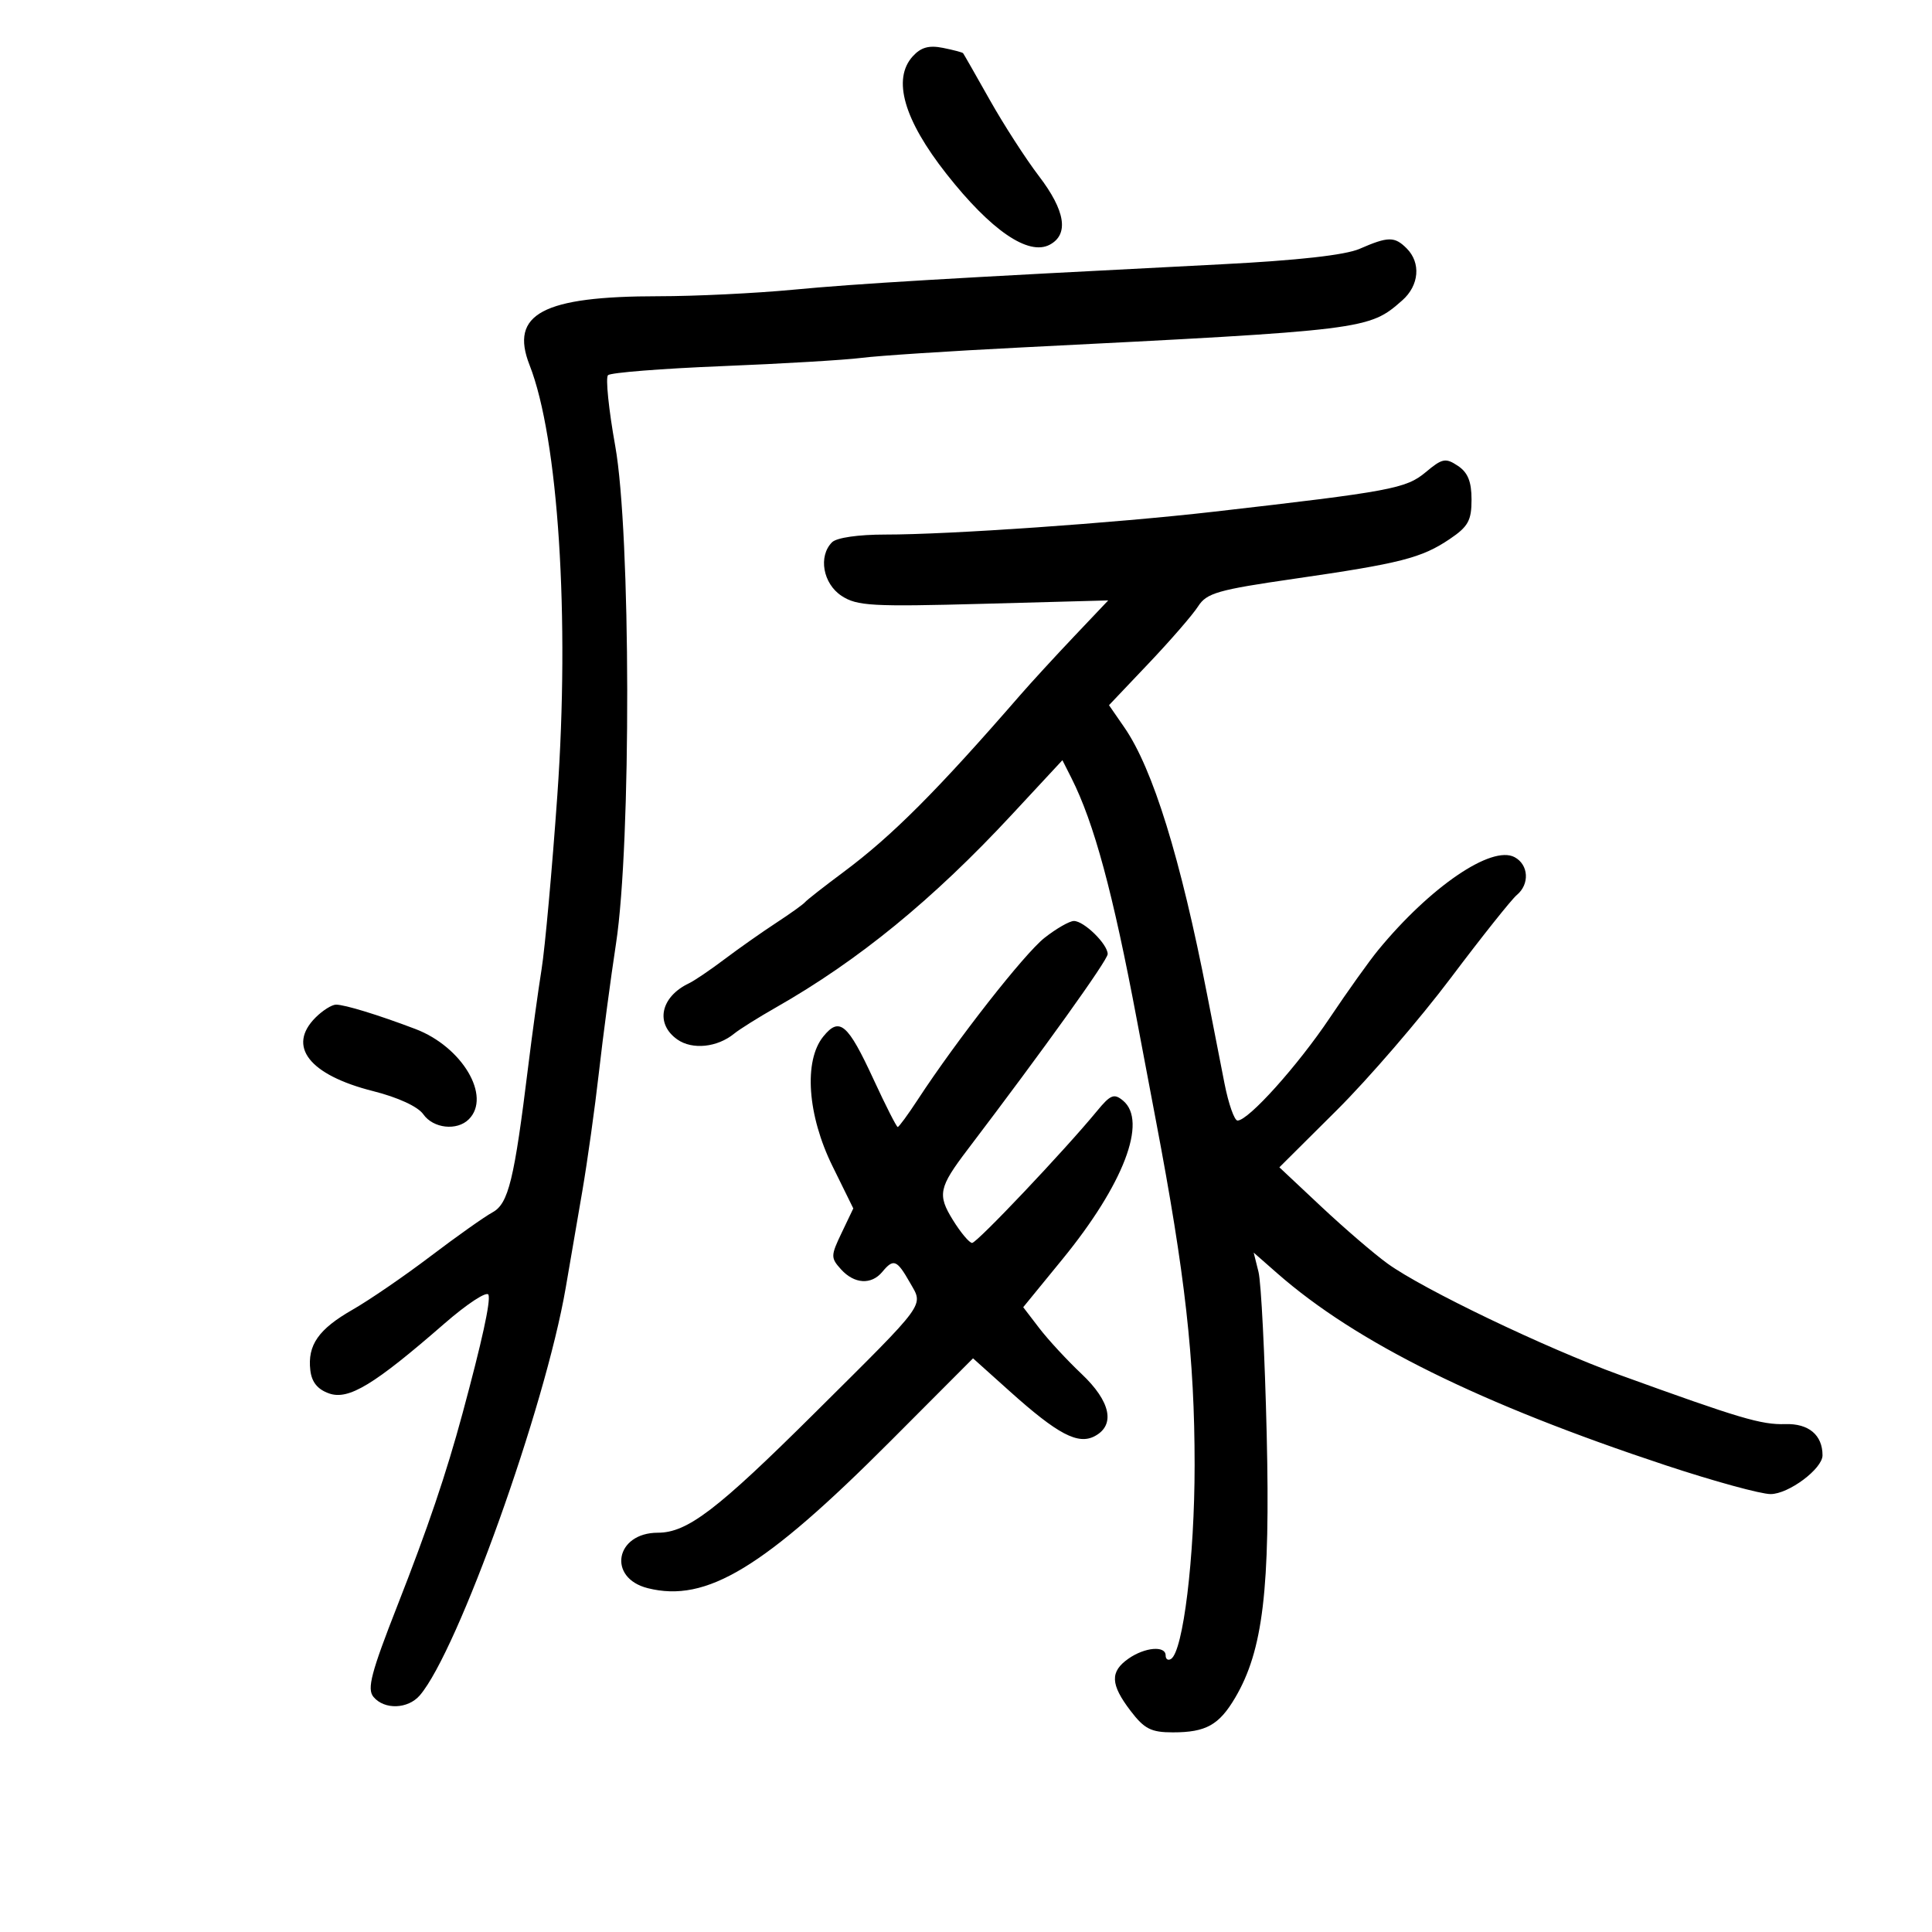 <svg xmlns="http://www.w3.org/2000/svg" width="300" height="300" viewBox="0 0 300 300" version="1.1">
	<path d="M 141.727 8.749 C 138.533 12.278, 140.343 18.587, 146.961 26.997 C 153.876 35.784, 159.693 39.770, 163.009 37.995 C 166.015 36.387, 165.431 32.717, 161.311 27.327 C 159.283 24.672, 155.850 19.350, 153.682 15.500 C 151.515 11.650, 149.655 8.392, 149.548 8.260 C 149.441 8.129, 148.027 7.755, 146.404 7.431 C 144.244 6.999, 142.991 7.352, 141.727 8.749 M 211.116 38.639 C 208.887 39.611, 201.543 40.432, 189.616 41.041 C 146.687 43.235, 133.194 44.036, 123.157 44.988 C 117.296 45.544, 107.894 45.999, 102.264 45.999 C 84.263 46.001, 79.112 48.750, 82.231 56.689 C 86.696 68.054, 88.492 95.888, 86.542 123.500 C 85.726 135.050, 84.626 147.200, 84.097 150.500 C 83.569 153.800, 82.639 160.550, 82.030 165.500 C 79.850 183.240, 78.957 186.899, 76.481 188.250 C 75.220 188.937, 70.884 192.008, 66.844 195.074 C 62.805 198.140, 57.371 201.866, 54.768 203.355 C 49.447 206.400, 47.732 208.857, 48.188 212.781 C 48.402 214.623, 49.318 215.749, 51.111 216.376 C 54.135 217.433, 58.083 215.040, 68.983 205.547 C 72.559 202.432, 75.640 200.419, 75.853 201.058 C 76.200 202.101, 74.854 208.246, 71.814 219.500 C 69.293 228.830, 66.435 237.264, 61.738 249.241 C 57.625 259.724, 56.962 262.249, 57.992 263.491 C 59.678 265.522, 63.347 265.399, 65.193 263.250 C 71.098 256.375, 84.643 218.542, 87.838 200 C 88.454 196.425, 89.614 189.675, 90.415 185 C 91.216 180.325, 92.380 172, 93.002 166.500 C 93.623 161, 94.818 152, 95.657 146.500 C 98.034 130.924, 97.955 82.755, 95.531 69.238 C 94.518 63.594, 94.014 58.653, 94.409 58.258 C 94.804 57.862, 102.779 57.231, 112.130 56.854 C 121.482 56.478, 131.240 55.898, 133.816 55.567 C 136.392 55.235, 147.500 54.511, 158.500 53.957 C 212.222 51.252, 212.559 51.211, 217.750 46.635 C 220.371 44.324, 220.667 40.810, 218.429 38.571 C 216.550 36.693, 215.557 36.702, 211.116 38.639 M 221.374 73.327 C 218.337 75.870, 215.975 76.310, 188.500 79.456 C 173.049 81.226, 147.313 83.016, 137.450 83.006 C 133.292 83.003, 129.908 83.492, 129.200 84.200 C 127.031 86.369, 127.788 90.631, 130.680 92.526 C 133.080 94.098, 135.390 94.227, 152.722 93.757 L 172.083 93.232 166.742 98.866 C 163.804 101.965, 160.073 106.029, 158.450 107.897 C 145.497 122.812, 138.524 129.797, 131 135.396 C 127.975 137.647, 125.275 139.761, 125 140.095 C 124.725 140.428, 122.700 141.878, 120.500 143.316 C 118.300 144.755, 114.700 147.289, 112.500 148.948 C 110.300 150.608, 107.825 152.285, 107 152.677 C 102.559 154.783, 101.690 158.969, 105.184 161.416 C 107.510 163.045, 111.383 162.645, 114 160.504 C 114.825 159.830, 117.750 157.996, 120.500 156.430 C 133.303 149.140, 144.862 139.692, 157.102 126.512 L 164.970 118.041 166.349 120.770 C 169.891 127.779, 172.808 138.562, 176.557 158.500 C 177.385 162.900, 178.704 169.875, 179.489 174 C 184.035 197.895, 185.500 210.929, 185.500 227.500 C 185.500 241.832, 183.720 256.437, 181.831 257.604 C 181.374 257.887, 181 257.641, 181 257.059 C 181 255.495, 177.769 255.773, 175.223 257.557 C 172.337 259.578, 172.417 261.547, 175.551 265.656 C 177.697 268.469, 178.739 269, 182.117 269 C 187.255 269, 189.290 267.869, 191.797 263.620 C 196.120 256.292, 197.259 246.773, 196.692 222.716 C 196.403 210.497, 195.831 199.151, 195.420 197.503 L 194.672 194.505 198.302 197.692 C 210.603 208.492, 229.865 218.012, 258.742 227.562 C 266.123 230.003, 273.409 232, 274.934 232 C 277.733 232, 283 228.070, 283 225.982 C 283 222.826, 280.846 221.020, 277.219 221.134 C 273.496 221.252, 270.177 220.266, 251.500 213.496 C 240.025 209.336, 221.029 200.228, 215.480 196.225 C 213.403 194.726, 208.769 190.746, 205.182 187.380 L 198.660 181.260 207.586 172.380 C 212.495 167.496, 220.457 158.259, 225.279 151.853 C 230.101 145.447, 234.711 139.655, 235.523 138.981 C 237.551 137.298, 237.377 134.272, 235.185 133.099 C 231.627 131.195, 222.089 137.694, 213.997 147.537 C 212.624 149.207, 209.250 153.932, 206.500 158.037 C 201.523 165.466, 193.858 174, 192.163 174 C 191.674 174, 190.764 171.412, 190.141 168.250 C 189.518 165.088, 188.308 158.900, 187.452 154.500 C 183.319 133.254, 179.022 119.371, 174.596 112.963 L 172.204 109.500 178.374 103 C 181.768 99.425, 185.217 95.446, 186.040 94.157 C 187.364 92.083, 189.083 91.590, 201.018 89.864 C 217.474 87.483, 220.743 86.648, 225.099 83.712 C 227.978 81.772, 228.500 80.831, 228.500 77.582 C 228.500 74.777, 227.928 73.364, 226.374 72.332 C 224.465 71.065, 223.954 71.167, 221.374 73.327 M 162.189 145.631 C 159.052 148.103, 148.555 161.503, 142.512 170.750 C 140.984 173.088, 139.583 175, 139.397 175 C 139.212 175, 137.530 171.688, 135.660 167.639 C 131.633 158.924, 130.361 157.836, 127.838 160.952 C 124.776 164.733, 125.374 173.169, 129.265 181.072 L 132.500 187.645 130.692 191.429 C 128.983 195.005, 128.978 195.318, 130.597 197.107 C 132.657 199.384, 135.302 199.546, 137 197.500 C 138.748 195.393, 139.260 195.591, 141.291 199.159 C 143.412 202.884, 144.147 201.878, 126.500 219.414 C 111.348 234.471, 106.725 238, 102.151 238 C 95.548 238, 94.273 245.027, 100.588 246.612 C 109.700 248.898, 118.598 243.504, 138.295 223.752 L 151.091 210.921 156.795 216.040 C 164.254 222.733, 167.403 224.390, 170.009 222.995 C 173.238 221.267, 172.451 217.594, 167.939 213.334 C 165.705 211.225, 162.755 208.034, 161.382 206.242 L 158.885 202.983 164.965 195.543 C 174.475 183.905, 178.227 174.093, 174.385 170.905 C 172.992 169.748, 172.437 169.970, 170.330 172.532 C 165.318 178.625, 151.706 193, 150.949 193 C 150.517 193, 149.169 191.392, 147.955 189.426 C 145.540 185.520, 145.777 184.389, 150.236 178.520 C 162.073 162.942, 172 149.090, 172 148.149 C 172 146.606, 168.313 142.997, 166.750 143.011 C 166.063 143.017, 164.010 144.196, 162.189 145.631 M 49 158 C 44.534 162.466, 48.011 166.919, 57.922 169.424 C 61.811 170.406, 64.891 171.827, 65.729 173.023 C 67.274 175.230, 70.965 175.635, 72.800 173.800 C 76.343 170.257, 71.776 162.544, 64.500 159.781 C 58.753 157.599, 53.542 156, 52.179 156 C 51.531 156, 50.100 156.900, 49 158" stroke="none" fill="black" fill-rule="evenodd"/>
</svg>
